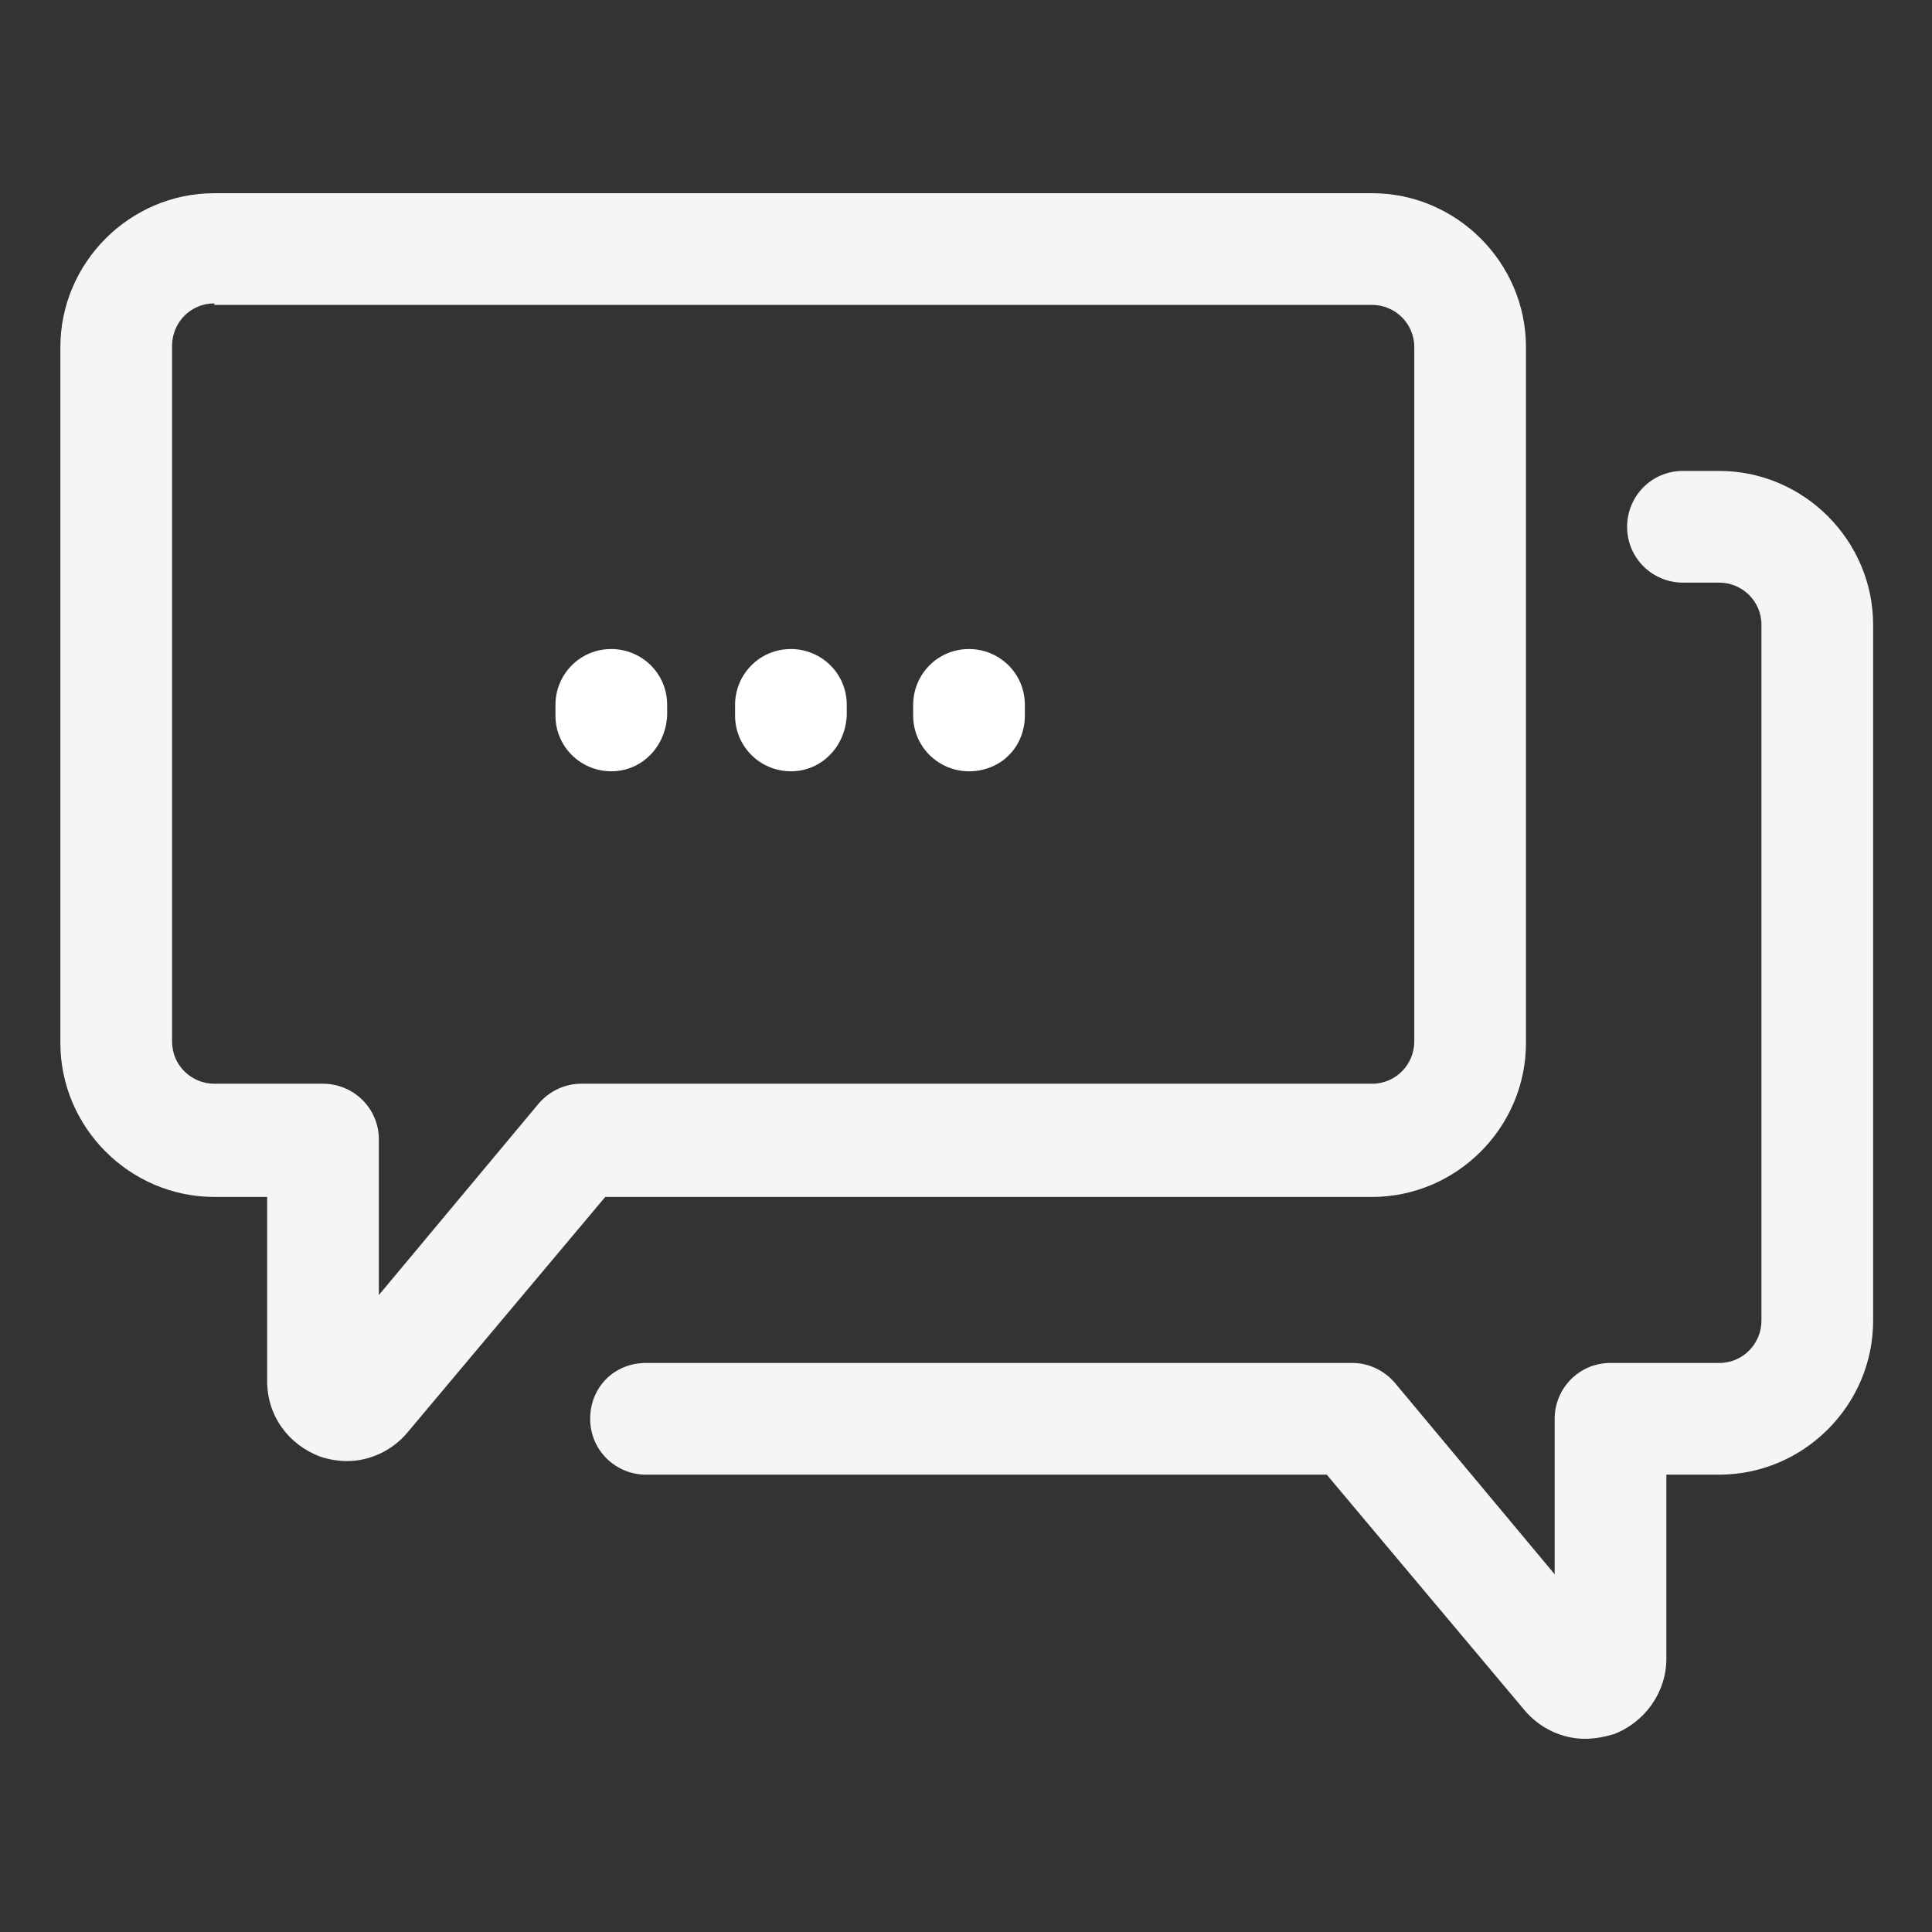 <?xml version="1.0" encoding="utf-8"?>
<!-- Generator: Adobe Illustrator 22.0.1, SVG Export Plug-In . SVG Version: 6.00 Build 0)  -->
<svg version="1.1" id="Layer_1" xmlns="http://www.w3.org/2000/svg" xmlns:xlink="http://www.w3.org/1999/xlink" x="0px" y="0px"
	 viewBox="0 0 128 128" style="enable-background:new 0 0 128 128;" xml:space="preserve">
<rect x="0" y="0" width="128" height="128" fill="#333333" stroke="none"/>
<style type="text/css">
	.st0{opacity:0.95;fill:#FFFFFF;}
	.st1{fill:#FFFFFF;}
</style>
<g>
	<path class="st0" d="M23,96.8c-0.6,0-1.2-0.1-1.8-0.3c-2.1-0.8-3.5-2.7-3.5-5V79.3h-3.5C8.6,79.3,4,74.7,4,69.1V23
		c0-5.6,4.6-10.2,10.2-10.2h76.7c5.6,0,10.2,4.6,10.2,10.2v46.1c0,5.6-4.6,10.2-10.2,10.2H40.1L27,94.9C26,96.1,24.5,96.8,23,96.8z
		 M14.2,20.1c-1.6,0-2.8,1.3-2.8,2.8v46.1c0,1.6,1.3,2.8,2.8,2.8h7.2c2,0,3.7,1.6,3.7,3.7v10.3l10.6-12.7c0.7-0.8,1.7-1.3,2.8-1.3
		h52.4c1.6,0,2.8-1.3,2.8-2.8V23c0-1.6-1.3-2.8-2.8-2.8H14.2z"/>
	<path class="st0" d="M105,115.2c-1.5,0-3-0.7-4-1.9L87.9,97.7H42.8c-2,0-3.7-1.6-3.7-3.7s1.6-3.7,3.7-3.7h46.8
		c1.1,0,2.1,0.5,2.8,1.3l10.6,12.7V94c0-2,1.6-3.7,3.7-3.7h7.2c1.6,0,2.8-1.3,2.8-2.8V41.4c0-1.6-1.3-2.8-2.8-2.8h-2.4
		c-2,0-3.7-1.6-3.7-3.7c0-2,1.6-3.7,3.7-3.7h2.4c5.6,0,10.2,4.6,10.2,10.2v46.1c0,5.6-4.6,10.2-10.2,10.2h-3.5v12.2
		c0,2.2-1.4,4.2-3.5,5C106.2,115.1,105.6,115.2,105,115.2z"/>
	<path class="st1" d="M40.5,51.1c-2,0-3.7-1.6-3.7-3.7v-0.7c0-2,1.6-3.7,3.7-3.7c2,0,3.7,1.6,3.7,3.7v0.7
		C44.1,49.5,42.5,51.1,40.5,51.1z"/>
	<path class="st1" d="M52.4,51.1c-2,0-3.7-1.6-3.7-3.7v-0.7c0-2,1.6-3.7,3.7-3.7c2,0,3.7,1.6,3.7,3.7v0.7
		C56,49.5,54.4,51.1,52.4,51.1z"/>
	<path class="st1" d="M64.2,51.1c-2,0-3.7-1.6-3.7-3.7v-0.7c0-2,1.6-3.7,3.7-3.7c2,0,3.7,1.6,3.7,3.7v0.7
		C67.9,49.5,66.3,51.1,64.2,51.1z"/>
</g>
</svg>

